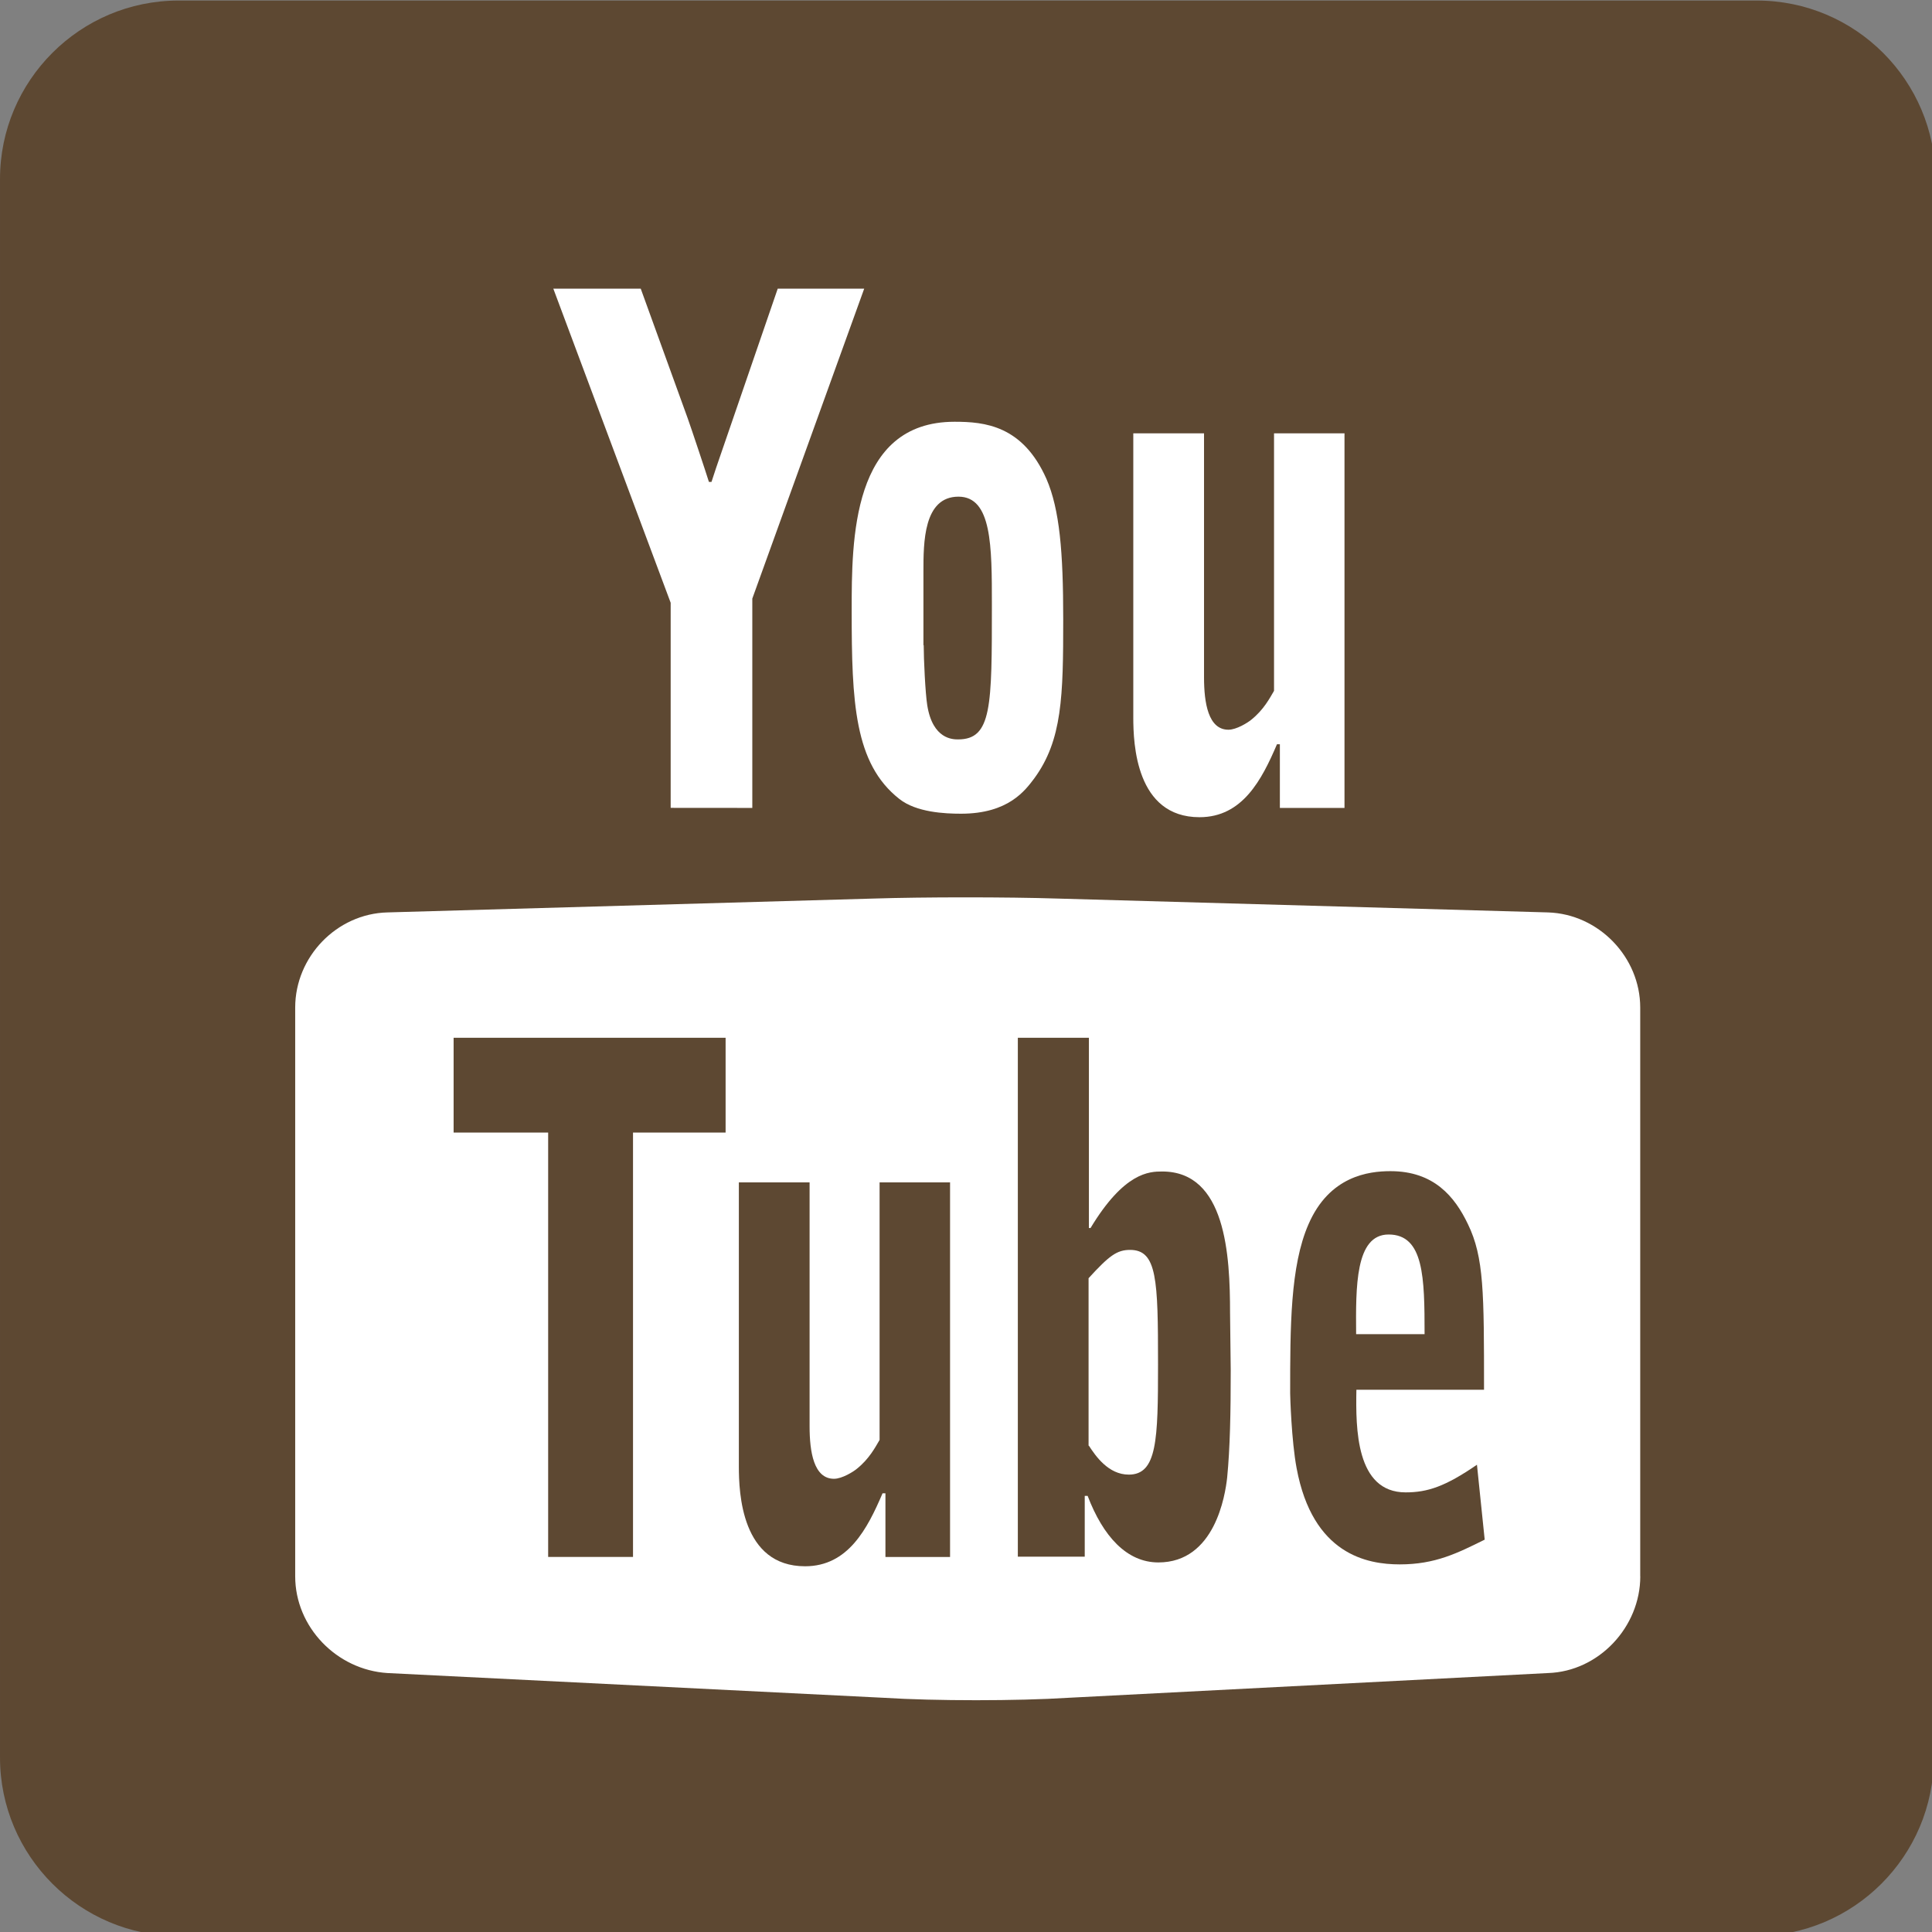 <?xml version="1.0" encoding="utf-8"?>
<!-- Generator: Adobe Illustrator 18.1.0, SVG Export Plug-In . SVG Version: 6.00 Build 0)  -->
<svg version="1.1"
	 id="Layer_1" xmlns:dc="http://purl.org/dc/elements/1.1/" xmlns:cc="http://creativecommons.org/ns#" xmlns:rdf="http://www.w3.org/1999/02/22-rdf-syntax-ns#" xmlns:svg="http://www.w3.org/2000/svg" xmlns:sodipodi="http://sodipodi.sourceforge.net/DTD/sodipodi-0.dtd" xmlns:inkscape="http://www.inkscape.org/namespaces/inkscape" inkscape:version="0.48.5 r10040"
	 xmlns="http://www.w3.org/2000/svg" xmlns:xlink="http://www.w3.org/1999/xlink" x="0px" y="0px" viewBox="0 90 612 612"
	 enable-background="new 0 90 612 612" xml:space="preserve">
<rect x="0" y="90" width="612" height="612" fill="#808080" stroke="none"/>
<g transform="matrix(0.213,0,0,0.213,-0.914,-19.944)">
	<path inkscape:connector-curvature="0" fill="#5D4832" d="M2880.2,3130c0,146.3-119.1,265.4-265.4,265.4H269.7
		c-146.3,0-265.4-119.1-265.4-265.4V782.4c0-146.3,119.1-265.4,265.4-265.4h2347.6c146.3,0,265.4,119.1,265.4,265.4V3130H2880.2z"/>
</g>
<g transform="matrix(0.213,0,0,0.213,-0.914,-19.944)">
	<path inkscape:connector-curvature="0" fill="#FFFFFF" d="M2443.7,2860.4c0,75.5-61.7,141.5-137.2,143.9l-713.4,36.8
		c-75.5,4.8-198.9,4.8-274.4,0l-738.2-36.8c-75.5-4.8-137.2-68.4-137.2-143.9v-845.8c0-75.5,61.7-139.6,137.2-141.5l722.4-20.6
		c75.5-2.4,198.9-2.4,274.4,0l729.1,20.6c75.5,2.4,137.2,66.5,137.2,141.5V2860.4z"/>
</g>
<g transform="matrix(0.213,0,0,0.213,-0.914,-19.944)" enable-background="new    ">
	<path inkscape:connector-curvature="0" fill="#FFFFFF" d="M1001.7,1717.6v-305L827.2,945.5h130l69.8,192.7
		c5.3,14.8,27.3,80.8,31.6,94.7h3.8c10.5-32.5,12.9-37.8,31.6-92.8l66.9-194.6h128.6l-166.4,460.9v311.3L1001.7,1717.6
		L1001.7,1717.6z"/>
	<path inkscape:connector-curvature="0" fill="#FFFFFF" d="M1423.9,1143.4c44.5,0,101.4,5.3,136.7,85.1
		c19.6,45.4,24.9,108.5,24.9,208.5c0,114.7-1.4,179.8-43,236.7c-13.4,17.7-38.2,52.6-109,52.6c-23.9,0-66.5-1.9-91.8-22
		c-66.9-52.6-70.8-143.9-70.8-279.7C1270.9,1318.9,1270.9,1143.4,1423.9,1143.4L1423.9,1143.4z M1378,1475.7
		c0,20.1,2.4,71.7,5.3,89.4c8.1,50.7,38.2,50.7,45.9,50.7c50.2,0,50.2-49.2,50.2-199.9c0-87.5,0-161.1-49.7-161.1
		c-52.1,0-52.1,68.4-52.1,111.4v109.5L1378,1475.7z"/>
	<path inkscape:connector-curvature="0" fill="#FFFFFF" d="M2003.8,1160.2v557.5h-96.1V1623h-4.3c-22.5,52.6-51.2,108.5-115.2,108.5
		c-94.7,0-98.5-109.5-98.5-148.2v-422.7h105.2v362.9c0,37.8,6.2,77.9,36.3,77.9c12,0,28.7-10.5,33.9-14.8
		c18.6-14.8,27.7-32.5,33.9-43v-383h104.7V1160.2z"/>
</g>
<g transform="matrix(0.213,0,0,0.213,-0.914,-19.944)" enable-background="new    ">
	<path inkscape:connector-curvature="0" fill="#5D4832" d="M1083.4,2059.5v141H945.7v631.1H819.5v-631.1H678.9v-141H1083.4z"/>
	<path inkscape:connector-curvature="0" fill="#5D4832" d="M1417.2,2274.2v557.5h-96.1V2737h-4.3c-22.5,52.6-51.2,108.5-115.2,108.5
		c-94.7,0-98.5-109.5-98.5-148.2v-422.7h105.2v362.9c0,37.8,6.2,77.9,36.3,77.9c12,0,28.7-10.5,33.9-14.8
		c18.6-14.8,27.7-32.5,33.9-43v-383h104.7V2274.2z"/>
	<path inkscape:connector-curvature="0" fill="#5D4832" d="M1518,2059.5h105.7v283h2.4c50.2-83.2,87.5-84.1,106.6-84.1
		c94.7,0,100.9,124.3,100.9,210.4l1,85.1c0,63.1-1,115.7-5.3,159.7c-2.9,26.3-18.2,126.2-102.3,126.2c-46.9,0-82.2-38.7-105.2-99
		h-4.3v90.4H1518V2059.5z M1623.7,2666.2c9.6,14.8,28.7,43,59.3,43c42.1,0,43.5-51.6,43.5-164c0-126.2-1.4-170.2-41.6-170.2
		c-19.6,0-31.1,8.6-61.7,42.1v249.1H1623.7z"/>
	<path inkscape:connector-curvature="0" fill="#5D4832" d="M2021.5,2583.1c-1,56.9-1,152.5,73.2,152.5c32.5,0,58.8-8.6,106.1-41.1
		l11.5,111.4c-40.6,20.1-73.6,36.8-126.2,36.8c-48.8,0-129.6-14.8-153.5-143c-7.7-41.1-9.6-107.1-9.6-111.4c0-98,0-189.3,27.3-251.5
		c31.1-71.7,89.4-78.9,121.9-78.9c64.5,0,95.6,37.8,115.2,78.9c23.9,49.2,23.9,101.8,23.9,246.2H2021.5z M2122.9,2500.3
		c0-84.1-1-148.2-53.5-148.2c-49.7,0-48.8,77.9-48.3,148.2H2122.9L2122.9,2500.3z"/>
</g>
</svg>

